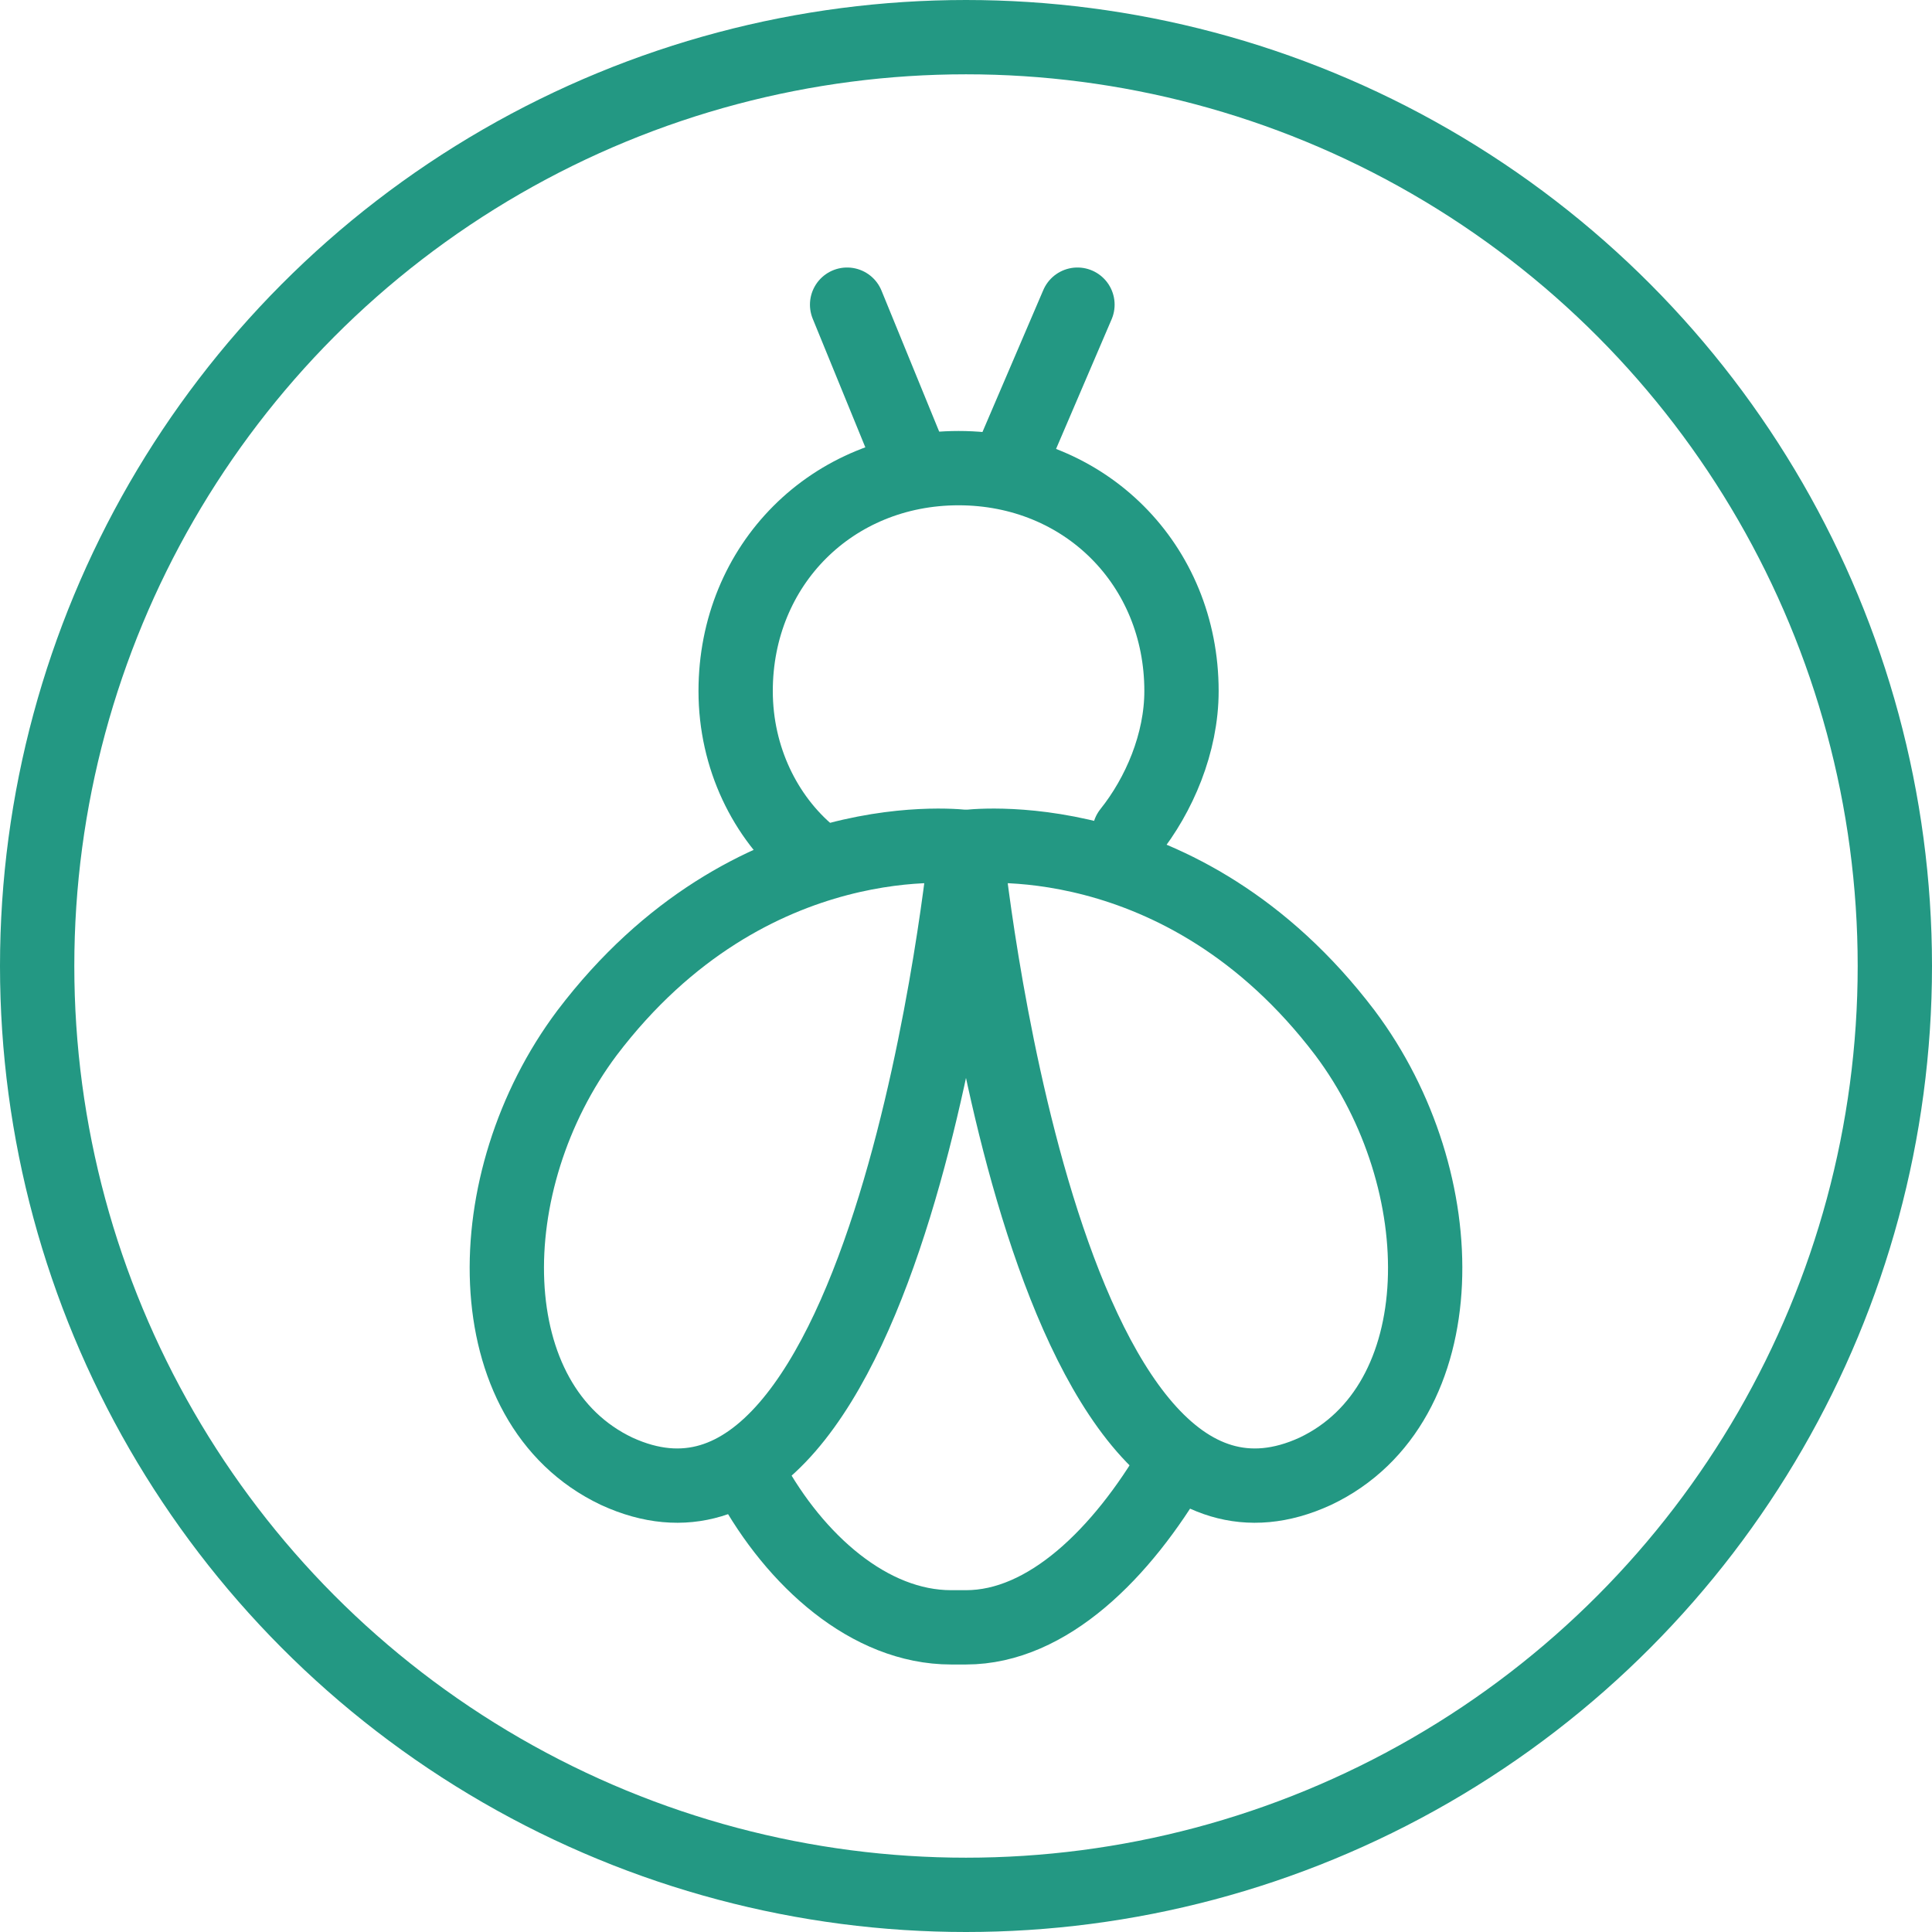 <?xml version="1.0" encoding="utf-8"?>
<!-- Generator: Adobe Illustrator 21.0.0, SVG Export Plug-In . SVG Version: 6.00 Build 0)  -->
<svg version="1.1" id="レイヤー_1" xmlns="http://www.w3.org/2000/svg" xmlns:xlink="http://www.w3.org/1999/xlink" x="0px"
	 y="0px" width="26px" height="26px" viewBox="0 0 26 26" style="enable-background:new 0 0 26 26;" xml:space="preserve">
<style type="text/css">
	.st0{fill:none;stroke:#239883;stroke-miterlimit:10;}
	.st1{fill:none;stroke:#239883;stroke-linecap:round;stroke-linejoin:round;stroke-miterlimit:10;}
</style>
<g>
	<circle class="st0" cx="13" cy="13" r="12.5"/>
	<g>
		<line class="st1" x1="13.6" y1="6.2" x2="14.5" y2="4.1"/>
		<line class="st1" x1="11.4" y1="4.1" x2="12.3" y2="6.3"/>
		<path class="st1" d="M10.9,11.5c-0.6-0.5-1-1.3-1-2.2c0-1.7,1.3-3,3-3s3,1.3,3,3c0,0.7-0.3,1.4-0.7,1.9"/>
		<path class="st1" d="M15.8,19.7c-0.7,1.2-1.7,2.2-2.8,2.2h-0.2c-1.1,0-2.1-0.9-2.7-2"/>
		<path class="st1" d="M17.7,19.8c1.9-0.9,1.9-3.9,0.4-5.9C15.9,11,13,11.4,13,11.4S14,21.5,17.7,19.8z"/>
		<path class="st1" d="M8.3,19.8c-1.9-0.9-1.9-3.9-0.4-5.9c2.2-2.9,5.1-2.5,5.1-2.5S12,21.5,8.3,19.8z"/>
	</g>
</g>
</svg>
